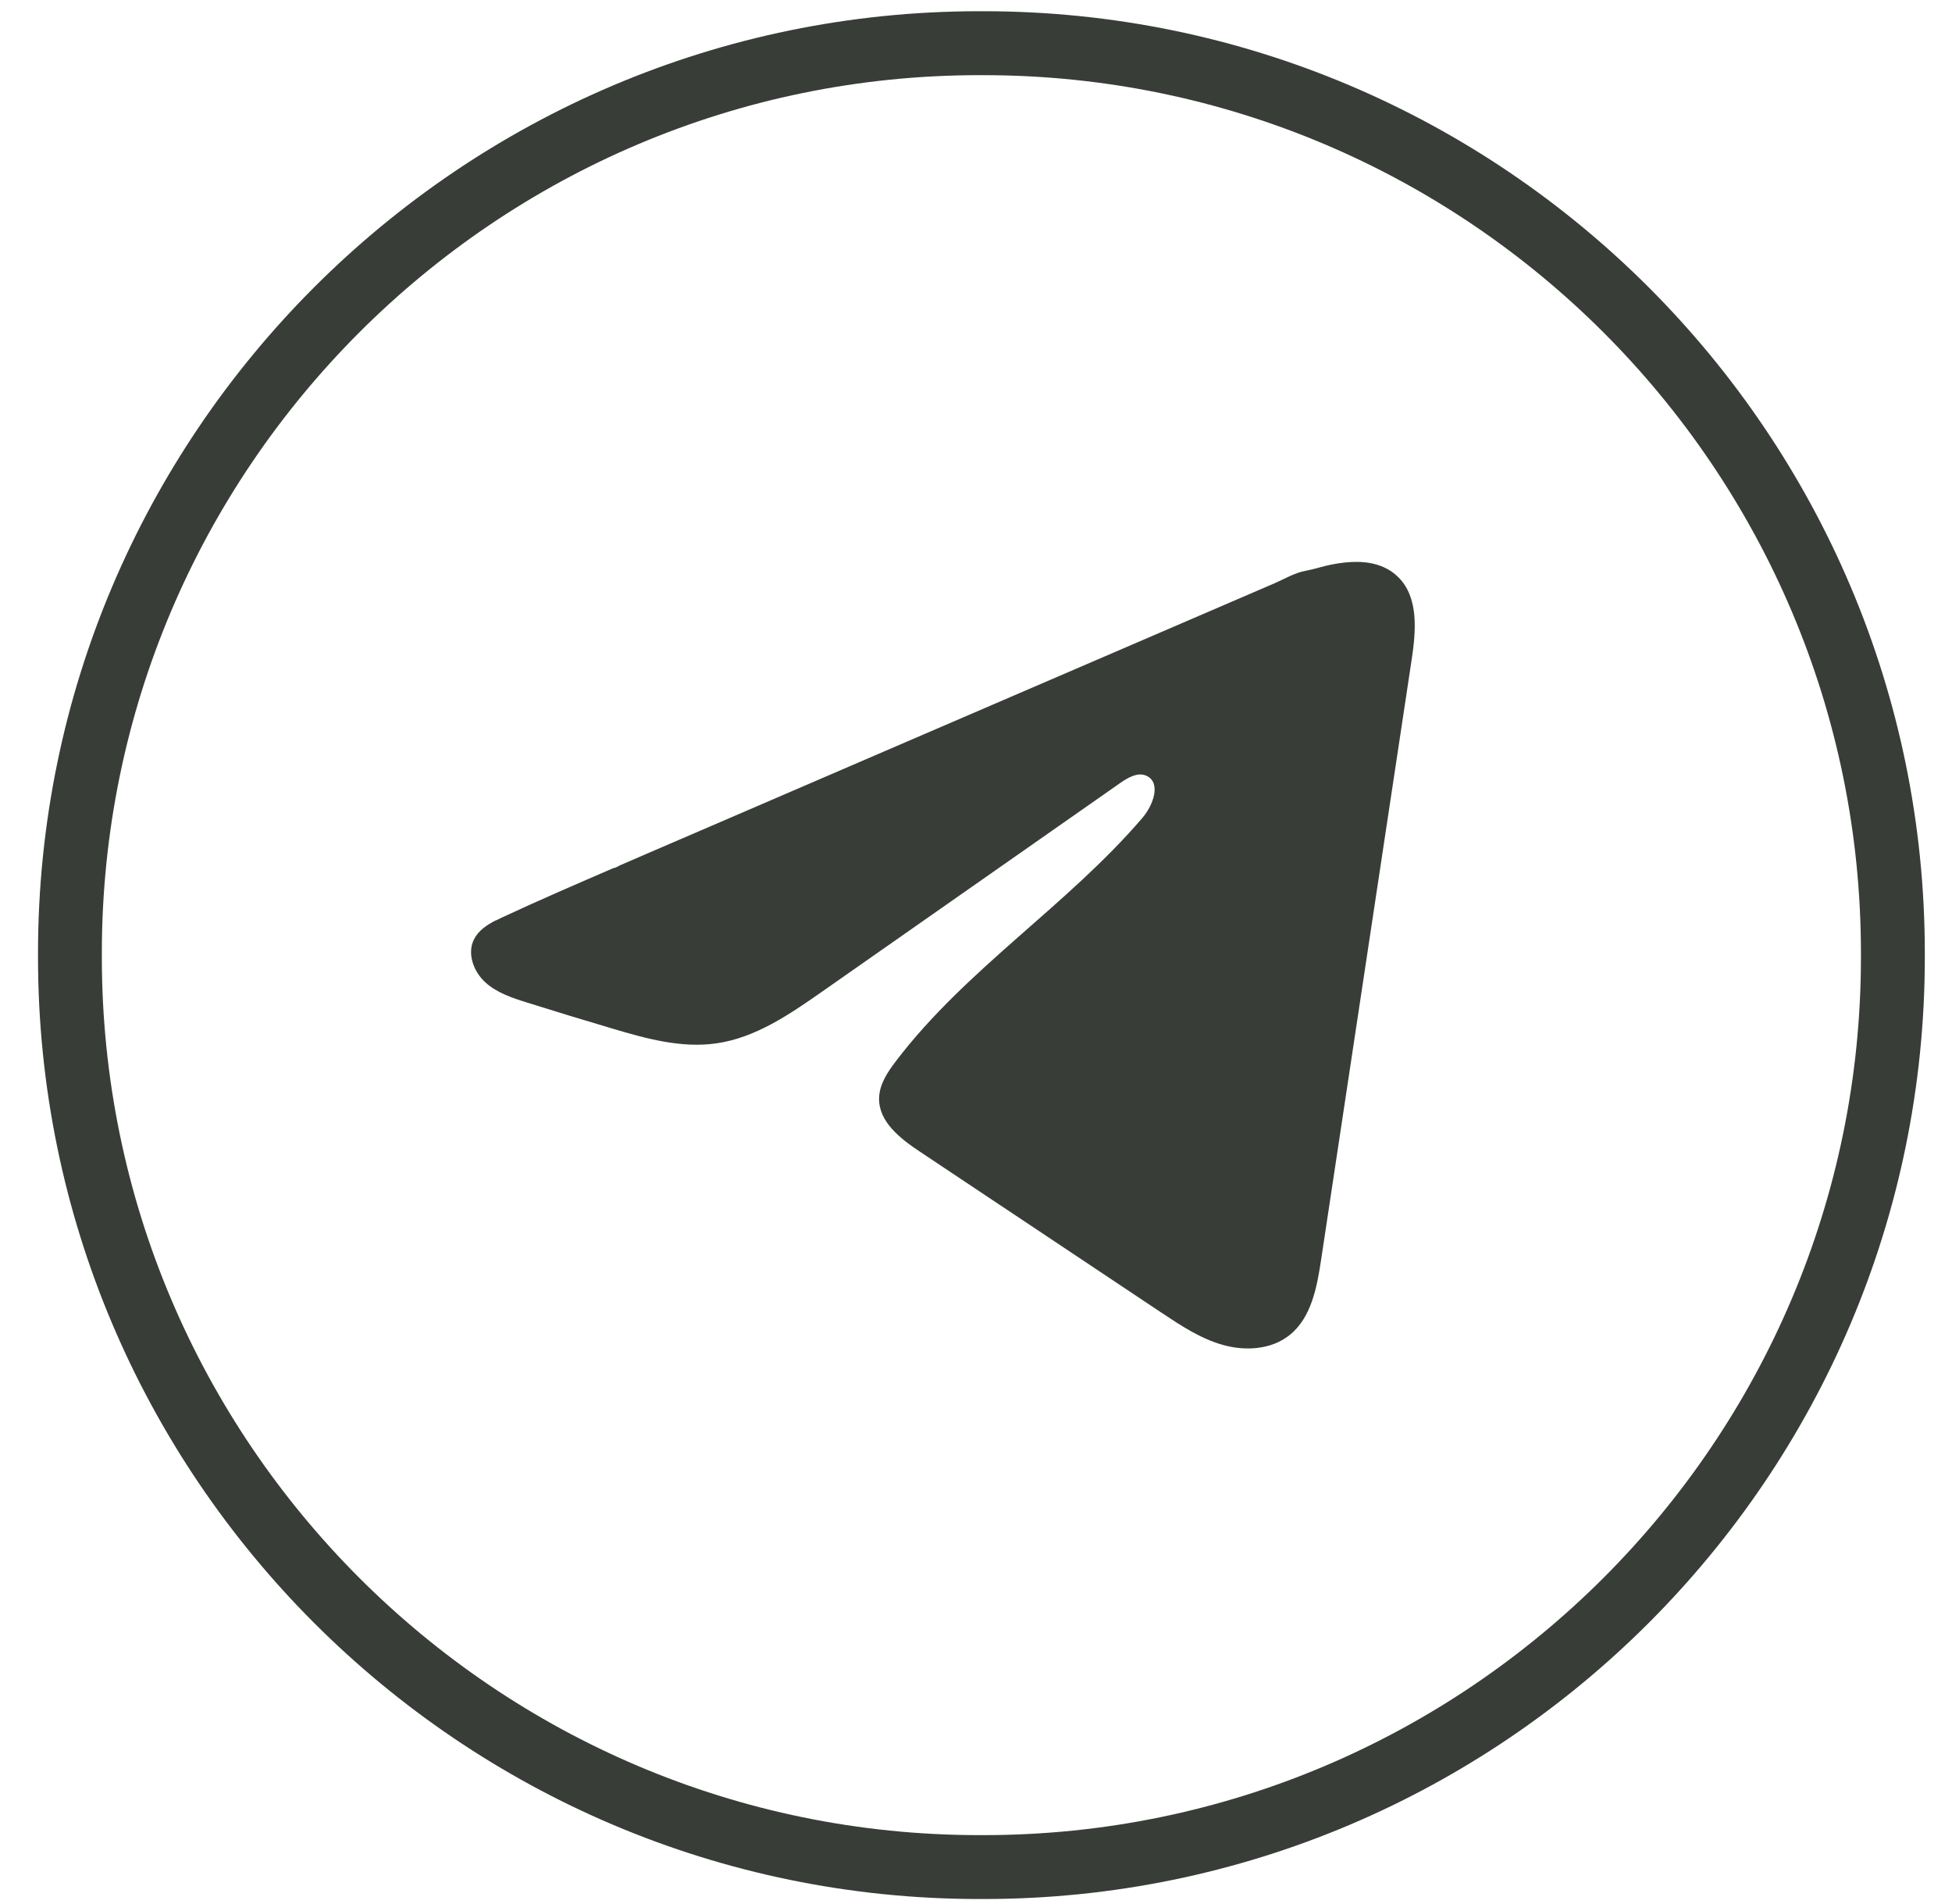 <svg width="40" height="39" viewBox="0 0 40 39" fill="none" xmlns="http://www.w3.org/2000/svg">
<path d="M20.153 38.906H20.068C9.432 38.906 0.779 30.25 0.779 19.611V19.526C0.779 8.886 9.432 0.23 20.068 0.23H20.153C30.789 0.23 39.443 8.886 39.443 19.526V19.611C39.443 30.25 30.789 38.906 20.153 38.906ZM20.068 1.54C10.153 1.54 2.087 9.608 2.087 19.526V19.611C2.087 29.529 10.153 37.597 20.068 37.597H20.153C30.068 37.597 38.134 29.529 38.134 19.611V19.526C38.134 9.608 30.068 1.54 20.153 1.54H20.068Z" fill="#383D38"/>
<path d="M10.161 18.858C10.205 18.835 10.25 18.814 10.293 18.794C11.046 18.443 11.809 18.114 12.57 17.785C12.611 17.785 12.68 17.737 12.719 17.722C12.778 17.696 12.836 17.671 12.895 17.646C13.009 17.596 13.122 17.548 13.234 17.499C13.46 17.402 13.686 17.305 13.912 17.207C14.364 17.013 14.816 16.818 15.268 16.623C16.172 16.234 17.076 15.844 17.98 15.454C18.884 15.065 19.789 14.675 20.692 14.286C21.596 13.897 22.501 13.507 23.405 13.118C24.308 12.729 25.213 12.339 26.117 11.95C26.318 11.863 26.535 11.733 26.751 11.695C26.932 11.662 27.108 11.6 27.29 11.565C27.636 11.499 28.017 11.472 28.347 11.617C28.462 11.667 28.567 11.737 28.655 11.826C29.075 12.244 29.016 12.93 28.927 13.518C28.308 17.617 27.69 21.716 27.071 25.815C26.986 26.377 26.871 26.994 26.43 27.349C26.057 27.65 25.526 27.684 25.066 27.556C24.605 27.428 24.198 27.158 23.8 26.893C22.147 25.791 20.493 24.689 18.839 23.587C18.446 23.325 18.009 22.983 18.014 22.508C18.016 22.221 18.186 21.966 18.359 21.74C19.795 19.852 21.868 18.556 23.41 16.756C23.628 16.502 23.799 16.044 23.5 15.897C23.323 15.81 23.118 15.928 22.956 16.041C20.918 17.467 18.881 18.893 16.842 20.319C16.177 20.784 15.48 21.262 14.678 21.376C13.961 21.479 13.239 21.278 12.546 21.072C11.964 20.9 11.383 20.723 10.805 20.541C10.497 20.445 10.18 20.341 9.942 20.123C9.705 19.905 9.568 19.538 9.711 19.248C9.801 19.066 9.975 18.95 10.159 18.856L10.161 18.858Z" fill="#383D38"/>
</svg>
